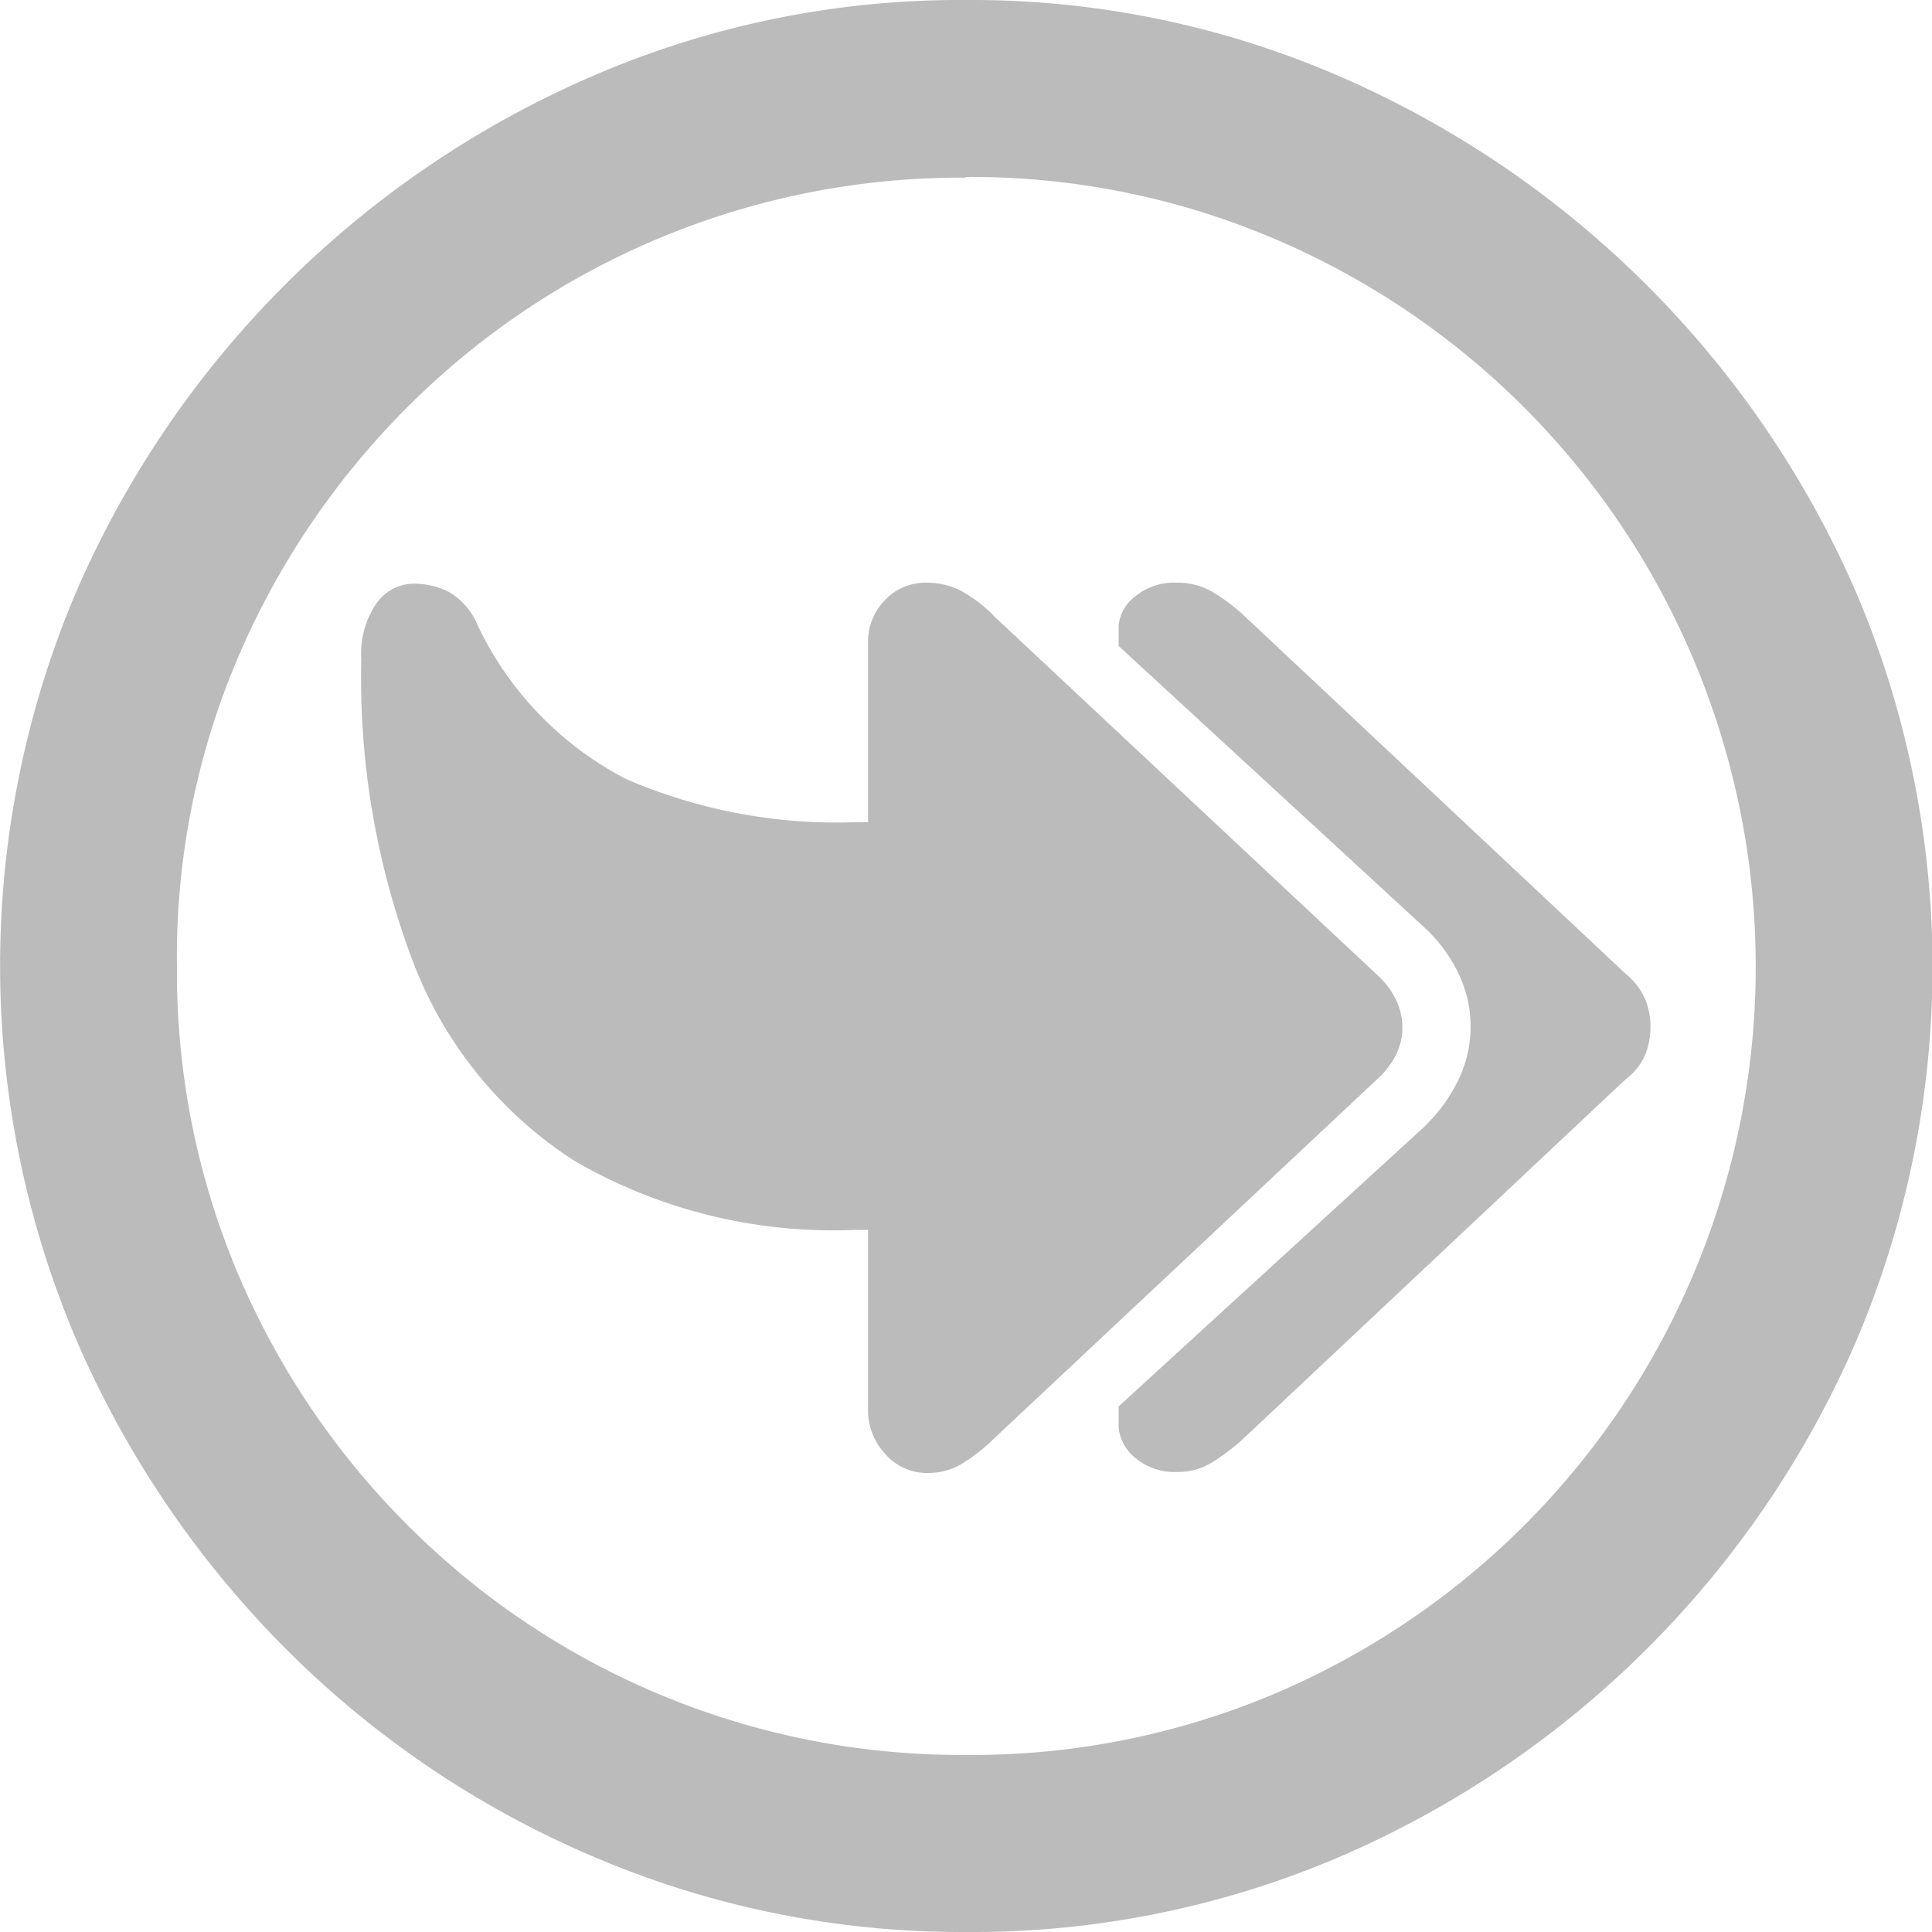 <svg xmlns="http://www.w3.org/2000/svg" width="20" height="20" viewBox="0 0 20 20">
  <path id="_Reply_on_Replay" data-name="􀰤 Reply on Replay" d="M11.645,2.848a9.578,9.578,0,0,0-3.86.787A10.252,10.252,0,0,0,2.433,8.988a9.9,9.9,0,0,0,.005,7.725,10.309,10.309,0,0,0,2.167,3.2A10.059,10.059,0,0,0,7.8,22.071a9.687,9.687,0,0,0,3.86.777,9.65,9.65,0,0,0,3.855-.777,10.223,10.223,0,0,0,5.358-5.358,9.9,9.9,0,0,0-.005-7.725A10.3,10.3,0,0,0,15.51,3.635,9.567,9.567,0,0,0,11.645,2.848Zm0,1.832a8.012,8.012,0,0,1,3.181.633A8.18,8.18,0,0,1,19.18,9.672a8.176,8.176,0,0,1-4.349,10.715,8.032,8.032,0,0,1-3.176.628,8.093,8.093,0,0,1-5.785-2.378,8.2,8.2,0,0,1-1.755-2.6,8.012,8.012,0,0,1-.633-3.181,7.888,7.888,0,0,1,.623-3.181,8.245,8.245,0,0,1,1.75-2.6,8.1,8.1,0,0,1,5.79-2.388Zm2.182,4.2a.632.632,0,0,0-.422.139.435.435,0,0,0-.175.3v.216l3.15,2.9a1.581,1.581,0,0,1,.365.484,1.265,1.265,0,0,1,0,1.112,1.708,1.708,0,0,1-.365.494l-3.15,2.882v.216a.458.458,0,0,0,.175.319.633.633,0,0,0,.432.144.677.677,0,0,0,.34-.087,2.157,2.157,0,0,0,.36-.273l3.942-3.706a.622.622,0,0,0,.206-.262.809.809,0,0,0,.051-.283.782.782,0,0,0-.051-.273.691.691,0,0,0-.206-.273L14.538,9.23a1.92,1.92,0,0,0-.36-.268A.732.732,0,0,0,13.827,8.88Zm-2.584,0a.579.579,0,0,0-.432.18.617.617,0,0,0-.175.448V11.36h-.144a5.5,5.5,0,0,1-2.362-.448A3.462,3.462,0,0,1,6.581,9.291a.7.7,0,0,0-.3-.324.826.826,0,0,0-.345-.077.478.478,0,0,0-.386.2.917.917,0,0,0-.16.582,8.294,8.294,0,0,0,.546,3.16A4.235,4.235,0,0,0,7.605,14.87a5.334,5.334,0,0,0,2.887.71h.144v1.863a.659.659,0,0,0,.175.453.568.568,0,0,0,.443.2.677.677,0,0,0,.34-.087,1.886,1.886,0,0,0,.35-.273L15.9,14.026a.877.877,0,0,0,.206-.268.656.656,0,0,0,.062-.278.668.668,0,0,0-.062-.273.853.853,0,0,0-.206-.273L11.944,9.23a1.4,1.4,0,0,0-.35-.268A.772.772,0,0,0,11.244,8.88Z" transform="translate(-1.65 -2.848)" fill="#bbb"/>
</svg>
